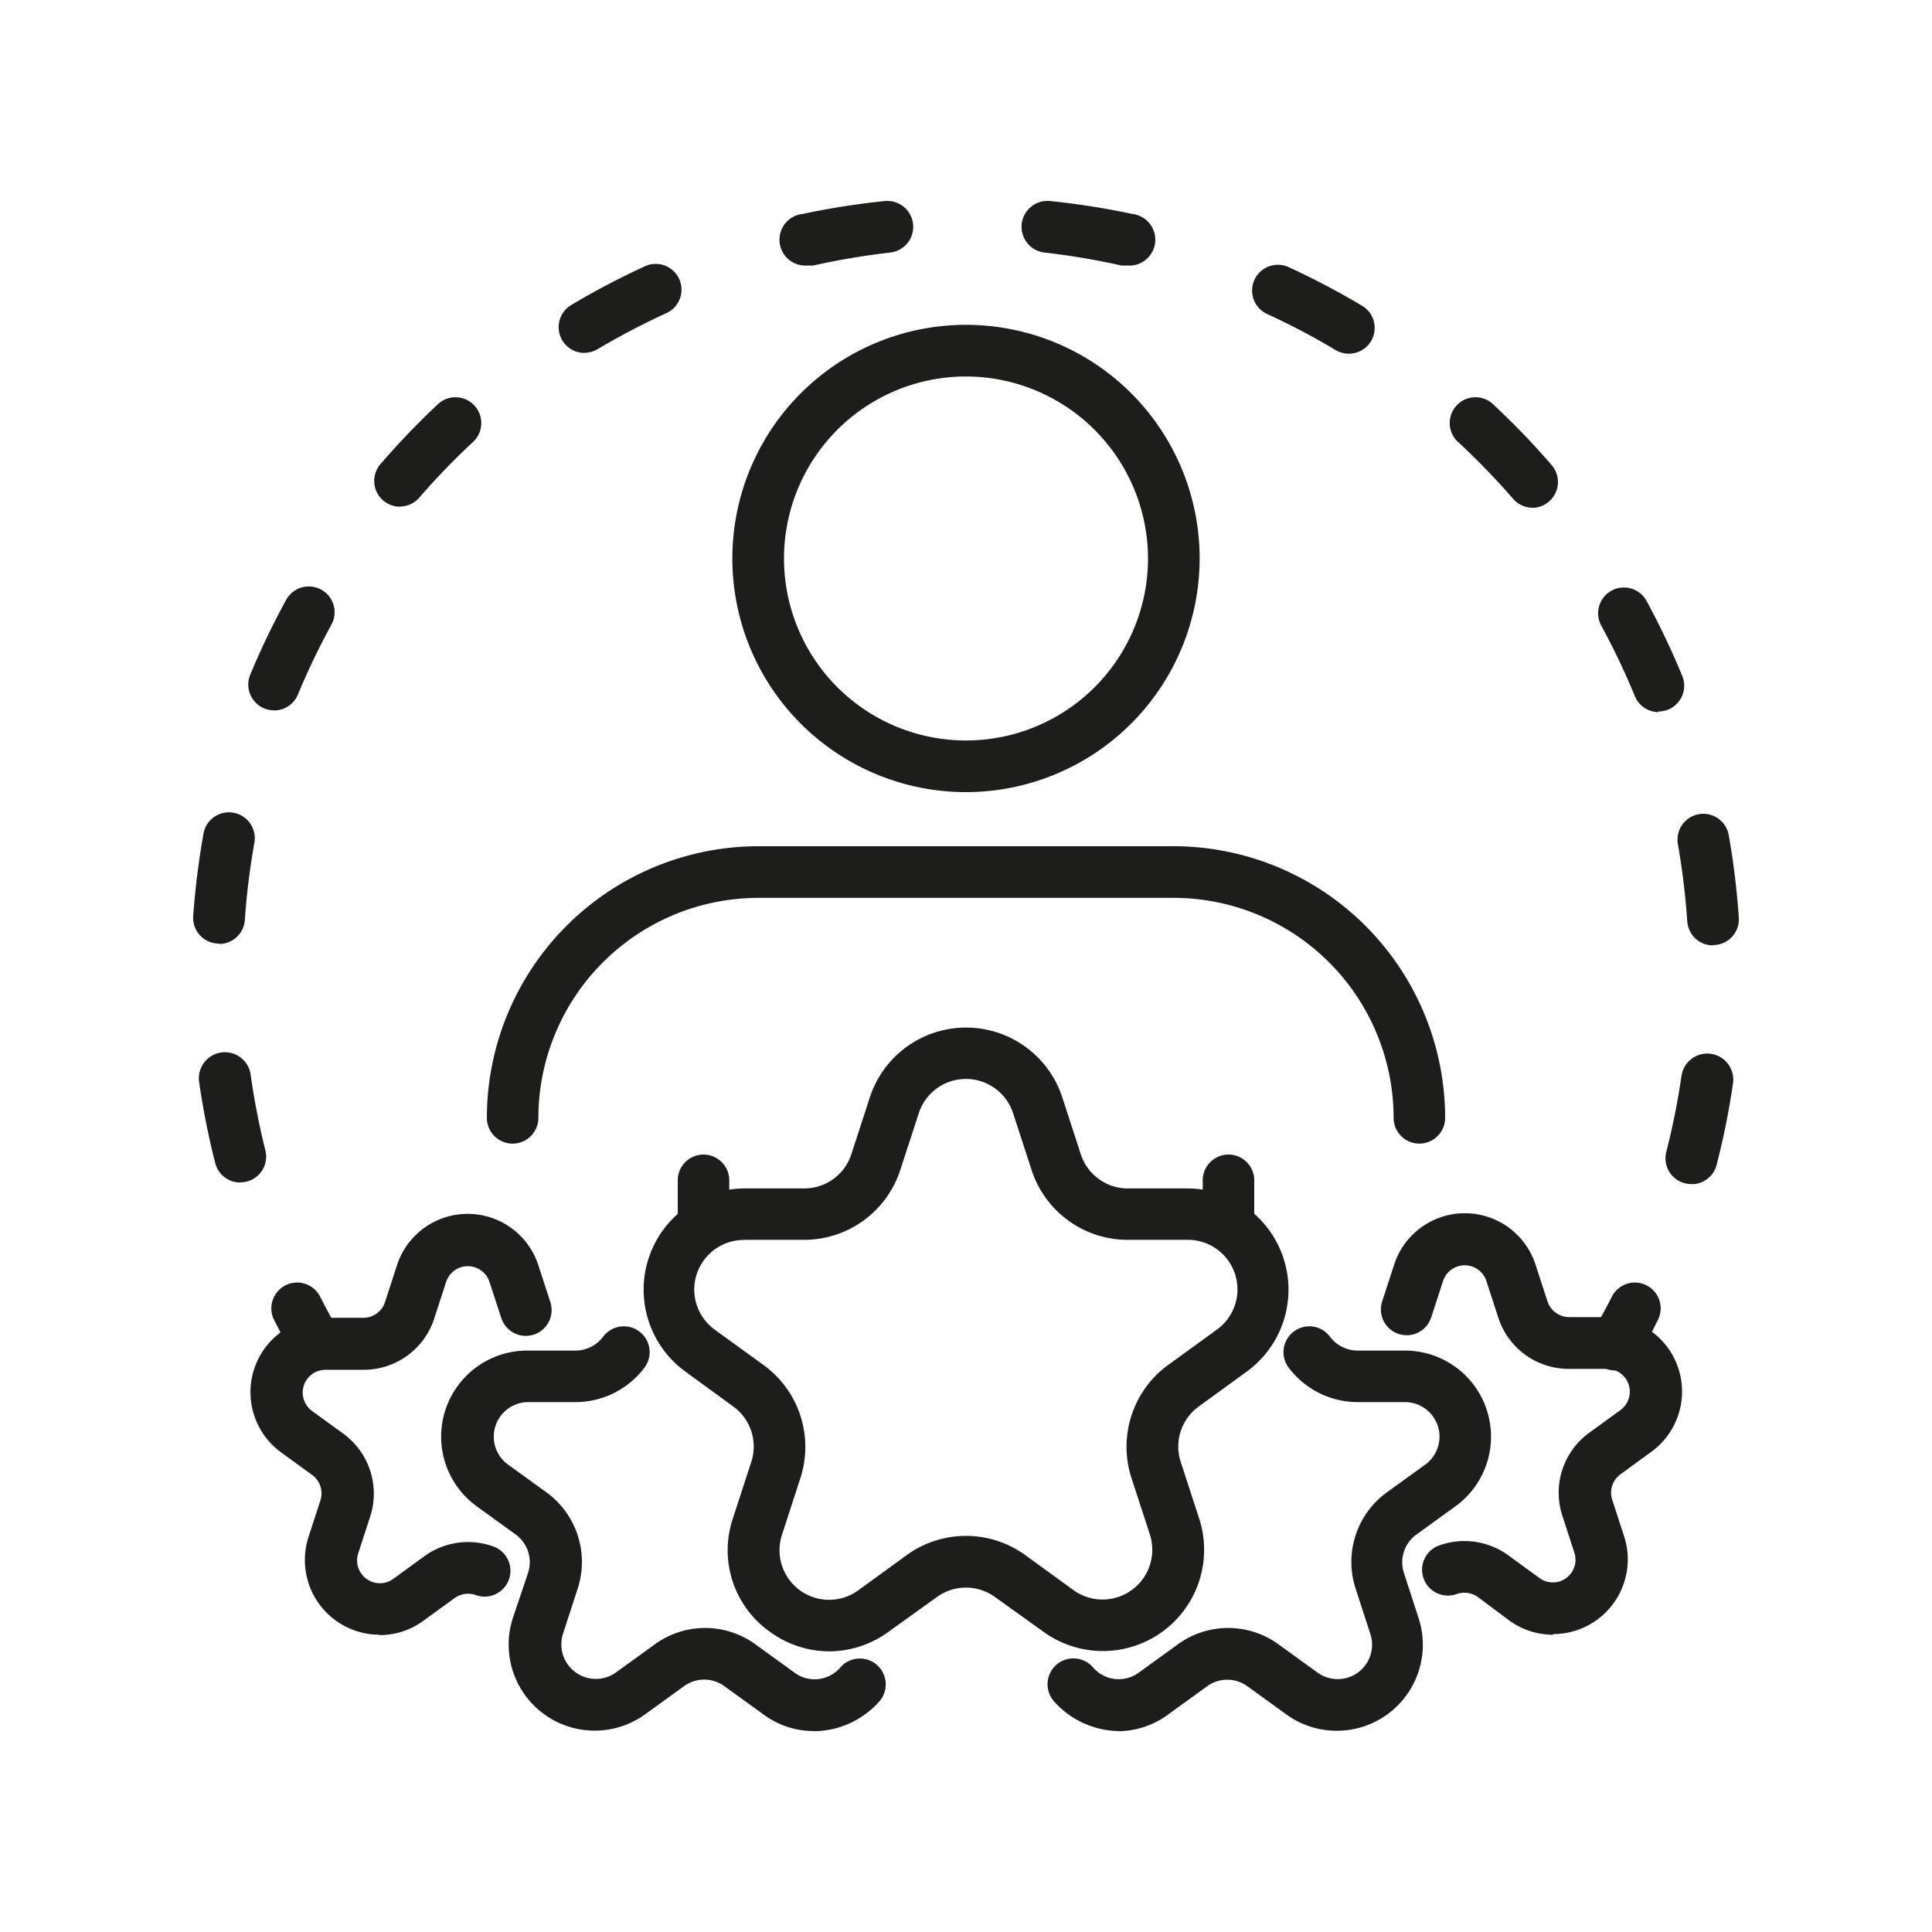 <?xml version="1.0" encoding="UTF-8"?> <svg xmlns="http://www.w3.org/2000/svg" id="Слой_1" data-name="Слой 1" viewBox="0 0 150 150"><defs><style>.cls-1{fill:#1d1d1b;}</style></defs><title>why</title><path class="cls-1" d="M64.38,128.21a7.83,7.83,0,0,1-4.62-1.53,7.75,7.75,0,0,1-2.86-8.79l1.43-4.39a3.84,3.84,0,0,0-1.4-4.3l-3.73-2.72a7.86,7.86,0,0,1,4.62-14.21h4.62a3.84,3.84,0,0,0,3.66-2.66l1.43-4.4a7.86,7.86,0,0,1,14.95,0l1.43,4.4a3.84,3.84,0,0,0,3.66,2.66h4.62a7.86,7.86,0,0,1,4.62,14.21l-3.74,2.72a3.84,3.84,0,0,0-1.4,4.3l1.43,4.39A7.86,7.86,0,0,1,81,126.68L77.26,124a3.84,3.84,0,0,0-4.53,0L69,126.68a7.84,7.84,0,0,1-4.62,1.53M57.81,96.27a3.85,3.85,0,0,0-2.27,7l3.74,2.71a7.85,7.85,0,0,1,2.86,8.79l-1.43,4.4a3.85,3.85,0,0,0,5.93,4.3l3.74-2.72a7.85,7.85,0,0,1,9.24,0l3.73,2.71a3.86,3.86,0,0,0,5.93-4.31l-1.43-4.39a7.86,7.86,0,0,1,2.85-8.79l3.74-2.71a3.85,3.85,0,0,0-2.26-7H87.56a7.84,7.84,0,0,1-7.47-5.43l-1.43-4.39a3.85,3.85,0,0,0-7.33,0l-1.43,4.39a7.85,7.85,0,0,1-7.47,5.43H57.81Z"></path><path class="cls-1" d="M86.84,134.4a6.85,6.85,0,0,1-5-2.3,2,2,0,0,1,3-2.67,2.63,2.63,0,0,0,3.59.42l3-2.17a6.64,6.64,0,0,1,7.85,0l3,2.17a2.67,2.67,0,0,0,4.11-3l-1.14-3.51a6.67,6.67,0,0,1,2.42-7.47l3-2.17a2.68,2.68,0,0,0-1.57-4.84h-3.69a6.72,6.72,0,0,1-5.36-2.68,2,2,0,0,1,3.21-2.4,2.7,2.7,0,0,0,2.14,1.08H109A6.68,6.68,0,0,1,113,116.95l-3,2.17a2.66,2.66,0,0,0-1,3l1.14,3.51a6.68,6.68,0,0,1-10.28,7.47l-3-2.17a2.66,2.66,0,0,0-3.15,0l-3,2.17a6.57,6.57,0,0,1-3.9,1.31"></path><path class="cls-1" d="M120.55,126.92a5.74,5.74,0,0,1-3.39-1.12L114.75,124a1.8,1.8,0,0,0-1.65-.24,2,2,0,0,1-1.37-3.77,5.8,5.8,0,0,1,5.37.76l2.41,1.76a1.76,1.76,0,0,0,2.71-2l-0.92-2.83a5.75,5.75,0,0,1,2.1-6.45l2.41-1.75a1.77,1.77,0,0,0-1-3.2h-3a5.75,5.75,0,0,1-5.49-4l-0.92-2.83a1.77,1.77,0,0,0-3.36,0l-0.92,2.83a2,2,0,0,1-3.81-1.23l0.92-2.83a5.77,5.77,0,0,1,11,0l0.92,2.83a1.78,1.78,0,0,0,1.68,1.21h3a5.78,5.78,0,0,1,3.39,10.45l-2.4,1.75a1.76,1.76,0,0,0-.64,2l0.92,2.83a5.8,5.8,0,0,1-5.49,7.58"></path><path class="cls-1" d="M63.15,134.4a6.57,6.57,0,0,1-3.9-1.31l-3-2.17a2.66,2.66,0,0,0-3.15,0l-3,2.17a6.68,6.68,0,0,1-10.28-7.47L41,122.11a2.66,2.66,0,0,0-1-3l-3-2.17A6.68,6.68,0,0,1,41,104.86h3.69a2.7,2.7,0,0,0,2.14-1.08,2,2,0,0,1,3.21,2.4,6.72,6.72,0,0,1-5.36,2.68H41a2.68,2.68,0,0,0-1.57,4.84l3,2.17a6.67,6.67,0,0,1,2.42,7.47l-1.14,3.51a2.68,2.68,0,0,0,4.11,3l3-2.17a6.64,6.64,0,0,1,7.85,0l3,2.17a2.62,2.62,0,0,0,3.59-.41,2,2,0,0,1,3,2.67,6.87,6.87,0,0,1-5,2.3"></path><path class="cls-1" d="M29.44,126.92a5.8,5.8,0,0,1-5.49-7.58l0.92-2.83a1.77,1.77,0,0,0-.64-2l-2.41-1.75a5.78,5.78,0,0,1,3.39-10.45h3a1.75,1.75,0,0,0,1.68-1.21l0.92-2.83a5.77,5.77,0,0,1,11,0l0.92,2.83a2,2,0,0,1-3.81,1.23L38,99.52a1.77,1.77,0,0,0-3.36,0l-0.92,2.83a5.75,5.75,0,0,1-5.49,4h-3a1.77,1.77,0,0,0-1,3.2l2.41,1.75a5.76,5.76,0,0,1,2.1,6.45l-0.92,2.83a1.77,1.77,0,0,0,2.72,2l2.4-1.75a5.77,5.77,0,0,1,5.37-.76,2,2,0,0,1-1.37,3.77,1.8,1.8,0,0,0-1.65.24l-2.41,1.75a5.74,5.74,0,0,1-3.39,1.12"></path><path class="cls-1" d="M110.2,88.79a2,2,0,0,1-2-2A17.1,17.1,0,0,0,91.11,69.71H58.88A17.1,17.1,0,0,0,41.8,86.79a2,2,0,0,1-4,0A21.11,21.11,0,0,1,58.88,65.7H91.11A21.11,21.11,0,0,1,112.2,86.79a2,2,0,0,1-2,2"></path><path class="cls-1" d="M54.62,96.24a2,2,0,0,1-2-2v-2.6a2,2,0,1,1,4,0v2.6a2,2,0,0,1-2,2"></path><path class="cls-1" d="M95.38,96.24a2,2,0,0,1-2-2v-2.6a2,2,0,1,1,4,0v2.6a2,2,0,0,1-2,2"></path><path class="cls-1" d="M75,61.5A18.14,18.14,0,1,1,93.14,43.36,18.16,18.16,0,0,1,75,61.5m0-32.27A14.13,14.13,0,1,0,89.13,43.36,14.15,14.15,0,0,0,75,29.23"></path><path class="cls-1" d="M125.41,106.4a2,2,0,0,1-1.74-3q0.77-1.34,1.47-2.72a2,2,0,1,1,3.58,1.8c-0.5,1-1,2-1.57,2.91a2,2,0,0,1-1.74,1"></path><path class="cls-1" d="M131.31,91.93a2,2,0,0,1-1.94-2.5,55.55,55.55,0,0,0,1.18-5.9,2,2,0,1,1,4,.58,59.28,59.28,0,0,1-1.27,6.32,2,2,0,0,1-1.94,1.51M18.65,91.81a2,2,0,0,1-1.94-1.51A59.47,59.47,0,0,1,15.46,84a2,2,0,1,1,4-.57A56.87,56.87,0,0,0,20.6,89.3a2,2,0,0,1-1.45,2.44,2.17,2.17,0,0,1-.5.06M133,73.4a2,2,0,0,1-2-1.86,57.23,57.23,0,0,0-.73-6,2,2,0,1,1,3.95-.7,60.77,60.77,0,0,1,.78,6.39,2,2,0,0,1-1.86,2.14H133M17,73.26a2,2,0,0,1-2-2.15,62.42,62.42,0,0,1,.8-6.39,2,2,0,0,1,3.95.71,55.87,55.87,0,0,0-.74,6,2,2,0,0,1-2,1.86m111.75-18A2,2,0,0,1,126.91,54a56.68,56.68,0,0,0-2.59-5.43,2,2,0,0,1,3.52-1.91,60.67,60.67,0,0,1,2.77,5.82,2,2,0,0,1-1.09,2.61,2,2,0,0,1-.77.15M21.28,55.15a2,2,0,0,1-1.85-2.77,59.46,59.46,0,0,1,2.79-5.81,2,2,0,1,1,3.51,1.93,57.25,57.25,0,0,0-2.6,5.42,2,2,0,0,1-1.85,1.24M119,39.42a2,2,0,0,1-1.52-.69,57.57,57.57,0,0,0-4.18-4.33A2,2,0,1,1,116,31.46a59.4,59.4,0,0,1,4.47,4.65,2,2,0,0,1-.21,2.83,2,2,0,0,1-1.3.49m-87.92-.09A2,2,0,0,1,29.57,36,60.34,60.34,0,0,1,34,31.38a2,2,0,1,1,2.73,2.93,55.62,55.62,0,0,0-4.18,4.33,2,2,0,0,1-1.51.69m73.66-11.87a2,2,0,0,1-1-.28,55.44,55.44,0,0,0-5.32-2.8,2,2,0,1,1,1.67-3.64,60.71,60.71,0,0,1,5.7,3,2,2,0,0,1-1,3.72M45.37,27.4a2,2,0,0,1-1-3.73,60.18,60.18,0,0,1,5.71-3,2,2,0,1,1,1.66,3.64,57.39,57.39,0,0,0-5.33,2.79,2,2,0,0,1-1,.29m42.06-6.78a1.91,1.91,0,0,1-.43,0,55.5,55.5,0,0,0-5.93-1,2,2,0,0,1,.43-4,59.24,59.24,0,0,1,6.36,1,2,2,0,0,1-.43,4m-24.73,0a2,2,0,0,1-.42-4,60.88,60.88,0,0,1,6.36-1,2,2,0,1,1,.42,4,57.51,57.51,0,0,0-5.94,1,2.14,2.14,0,0,1-.42,0"></path><path class="cls-1" d="M24.59,106.4a2,2,0,0,1-1.74-1c-0.55-1-1.07-1.93-1.57-2.92a2,2,0,1,1,3.58-1.8q0.7,1.38,1.47,2.72a2,2,0,0,1-.73,2.73,2,2,0,0,1-1,.27"></path></svg> 